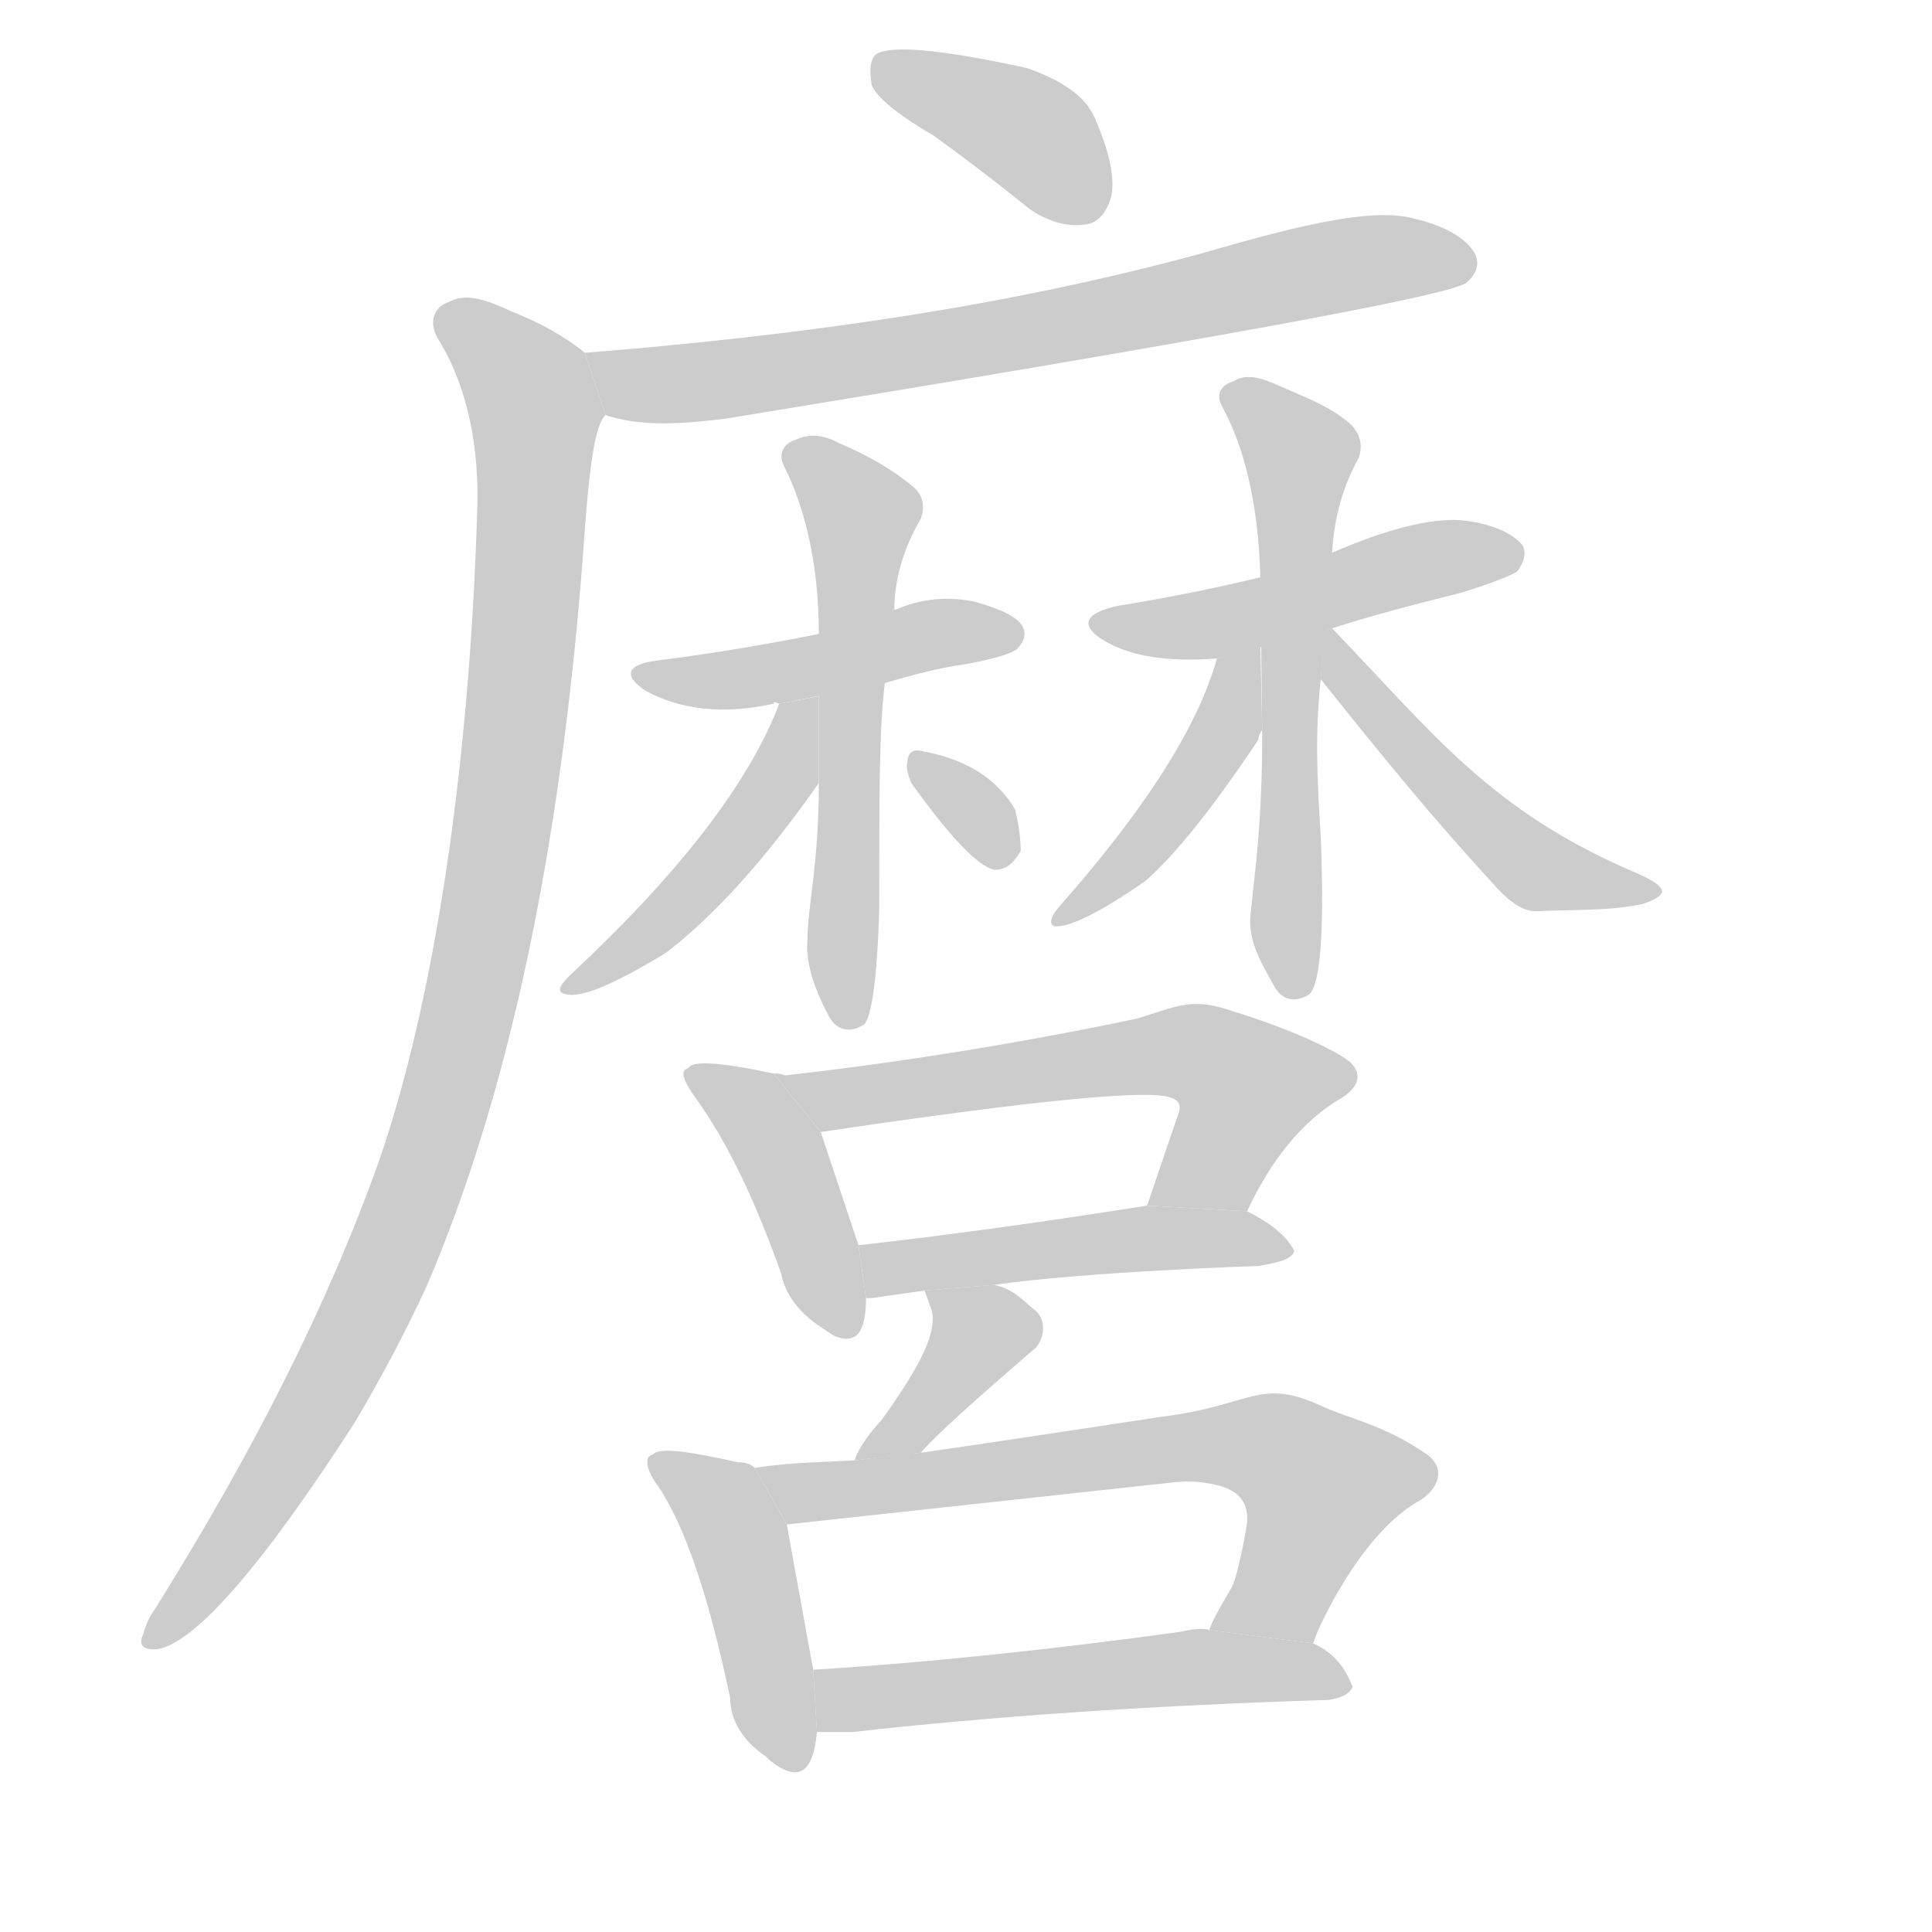 <!--
AnimCJK 2016-2018 Copyright Francois Mizessyn - https://github.com/parsimonhi/animCJK
Derived from:
    MakeMeAHanzi project - https://github.com/skishore/makemeahanzi
    Arphic PL KaitiM GB - https://apps.ubuntu.com/cat/applications/precise/fonts-arphic-gkai00mp/
    Arphic PL UKai - https://apps.ubuntu.com/cat/applications/fonts-arphic-ukai/
You can redistribute and/or modify this file under the terms of the Arphic Public License
as published by Arphic Technology Co., Ltd.
You should have received a copy of this license (the directory "APL") along with this file;
if not, see http://ftp.gnu.org/non-gnu/chinese-fonts-truetype/LICENSE.
-->
<svg id="z40639" class="acjk" version="1.1" viewBox="0 0 1024 1024" xmlns="http://www.w3.org/2000/svg" xmlns:xlink="http://www.w3.org/1999/xlink">
<style>
<![CDATA[
@keyframes z40639k {
	from {
		stroke:#c00;
		stroke-dashoffset:3334;
	}
	75% {
		stroke:#c00;
		stroke-dashoffset:0;
	}
	to {
		stroke:#000;
	}
}
#z40639 path[clip-path] {
	animation:z40639k 1s linear both;
	stroke-dasharray:3334;
	stroke-width:128;
	stroke-linecap:round;
	fill:none;
}
#z40639 path[clip-path="url(#z40639c1)"] {animation-delay:1s;}
#z40639 path[clip-path="url(#z40639c2)"] {animation-delay:2s;}
#z40639 path[clip-path="url(#z40639c3)"] {animation-delay:3s;}
#z40639 path[clip-path="url(#z40639c4)"] {animation-delay:4s;}
#z40639 path[clip-path="url(#z40639c5)"] {animation-delay:5s;}
#z40639 path[clip-path="url(#z40639c6)"] {animation-delay:6s;}
#z40639 path[clip-path="url(#z40639c7)"] {animation-delay:7s;}
#z40639 path[clip-path="url(#z40639c8)"] {animation-delay:8s;}
#z40639 path[clip-path="url(#z40639c9)"] {animation-delay:9s;}
#z40639 path[clip-path="url(#z40639c10)"] {animation-delay:10s;}
#z40639 path[clip-path="url(#z40639c11)"] {animation-delay:11s;}
#z40639 path[clip-path="url(#z40639c12)"] {animation-delay:12s;}
#z40639 path[clip-path="url(#z40639c13)"] {animation-delay:13s;}
#z40639 path[clip-path="url(#z40639c14)"] {animation-delay:14s;}
#z40639 path[clip-path="url(#z40639c15)"] {animation-delay:15s;}
#z40639 path[clip-path="url(#z40639c16)"] {animation-delay:16s;}
#z40639 path[clip-path="url(#z40639c17)"] {animation-delay:17s;}
#z40639 path[clip-path="url(#z40639c18)"] {animation-delay:18s;}
#z40639 path {fill:#ccc;}
]]>
</style>
<path id="z40639d1" d="M495 72Q520 90 546 111Q561 121 575 119Q585 118 589 104Q592 89 580 62Q573 46 544 36Q475 21 464 29Q460 33 462 45Q466 55 495 72 Z"/>
<path id="z40639d2" d="M321 220C339 226 359 225 384 222C635 181 767 157 777 150C783 145 784 140 782 135C778 127 767 120 750 116C729 110 693 118 638 134C532 163 422 178 310 187 Z"/>
<path id="z40639d3" d="M310 187C299 178 286 171 271 165C258 159 247 155 238 160C229 163 227 172 233 181C244 199 254 228 253 268C249 407 230 531 201 615C174 691 134 770 82 853C79 857 77 862 76 866C73 872 76 875 84 874C104 870 139 830 188 754C201 732 214 708 226 682C269 582 297 452 309 294C312 250 315 225 321 220 Z"/>
<path id="z40639d4" d="M469 362C483 358 497 354 512 352C528 349 537 346 539 344C543 340 544 336 542 332C539 327 531 323 517 319C503 316 489 317 475 323C474 323 473 323 473 324L434 336C394 344 365 348 349 350C332 352 330 358 342 366C360 376 383 379 410 373C410 372 411 372 413 373 Z"/>
<path id="z40639d5" d="M434 415C434 459 428 480 428 498C427 508 430 521 439 538C443 546 450 548 458 543C462 539 465 518 466 482C466 419 466 386 469 362L473 324C473 323 474 323 474 323C474 309 478 292 488 275C490 270 490 263 484 258C472 248 459 241 445 235C436 230 428 230 422 233C415 235 412 241 416 248C425 266 434 295 434 336 Z"/>
<path id="z40639d6" d="M413 373C397 415 360 463 302 517C296 523 295 526 300 527C308 529 325 522 353 505C379 485 406 455 434 415L434 369 Z"/>
<path id="z40639d7" d="M483 415C503 443 518 459 527 461C533 461 537 458 541 451C541 445 540 437 538 429C528 412 511 402 488 398C484 397 481 399 481 404C480 406 481 410 483 415 Z"/>
<path id="z40639d8" d="M706 333C728 326 751 320 775 314C791 309 801 305 804 303C808 298 809 293 807 289C802 283 792 278 777 276C762 274 738 279 706 293L668 306C643 312 618 317 593 321C574 325 572 332 586 340C600 348 619 351 645 349 Z"/>
<path id="z40639d9" d="M706 293C707 278 710 261 720 243C722 238 722 231 716 225C705 215 690 210 677 204C668 200 660 198 654 202C647 204 644 209 648 216C659 236 667 266 668 306L669 388C669 438 665 462 663 483C661 497 667 508 675 522C679 530 686 532 694 527C700 521 702 493 700 443C698 411 697 389 700 360 Z"/>
<path id="z40639d10" d="M645 349C635 385 607 429 561 481C556 487 556 491 560 491C568 491 584 483 607 467C623 453 643 428 667 392C667 390 668 388 669 387L668 342 Z"/>
<path id="z40639d11" d="M700 360C736 405 759 433 791 468C798 476 806 483 814 483C832 482 854 483 871 479C877 477 880 475 881 473C881 470 877 467 868 463C790 430 760 389 706 333L702 334 Z"/>
<path id="z40639d12" d="M410 569C382 563 367 562 365 566L363 567C361 569 363 574 368 581C387 607 402 641 414 675C416 685 422 694 433 702C436 704 439 706 442 708C454 713 459 706 459 688L455 660L435 600 Z"/>
<path id="z40639d13" d="M661 642C673 616 690 594 711 582C722 575 722 567 713 561C704 555 681 544 647 534C629 529 620 535 602 540C540 553 478 563 416 570C414 569 412 569 410 569L435 600C549 583 611 577 621 582C624 583 626 585 625 589L608 639 Z"/>
<path id="z40639d14" d="M459 688L462 688L490 684L527 681C575 674 667 671 667 671C679 669 685 667 686 663C682 655 673 648 661 642L608 639C551 648 500 655 455 660 Z"/>
<path id="z40639d15" d="M488 770C498 758 539 723 547 716C553 712 556 700 548 694C543 690 537 683 527 681L490 684C490 684 493 692 494 695C496 706 490 721 467 753C463 757 455 767 453 774 Z"/>
<path id="z40639d16" d="M400 778C398 776 395 775 391 775C364 769 349 767 346 771C345 771 344 772 344 772C342 774 343 780 349 788C367 815 379 862 387 900C387 912 394 923 406 931L408 933C423 945 431 940 433 918L431 885L417 808 Z"/>
<path id="z40639d17" d="M453 774C437 775 419 775 400 778L417 808L619 786C627 785 633 785 639 786C654 788 662 794 661 807C660 814 656 835 653 841C646 853 642 860 641 864L696 871C698 865 700 861 702 857C713 835 731 807 753 795C765 787 765 776 755 770C733 755 715 752 700 745C667 730 664 745 615 751C615 751 530 764 488 770C476 771 453 774 453 774 Z"/>
<path id="z40639d18" d="M433 918C438 918 444 918 452 918C523 910 607 904 704 901C711 900 715 898 717 894L716 892C712 882 705 875 696 871L641 864C639 863 634 863 625 865C559 874 495 881 431 885 Z"/>
<defs>
	<clipPath id="z40639c1"><use xlink:href="#z40639d1"/></clipPath>
	<clipPath id="z40639c2"><use xlink:href="#z40639d2"/></clipPath>
	<clipPath id="z40639c3"><use xlink:href="#z40639d3"/></clipPath>
	<clipPath id="z40639c4"><use xlink:href="#z40639d4"/></clipPath>
	<clipPath id="z40639c5"><use xlink:href="#z40639d5"/></clipPath>
	<clipPath id="z40639c6"><use xlink:href="#z40639d6"/></clipPath>
	<clipPath id="z40639c7"><use xlink:href="#z40639d7"/></clipPath>
	<clipPath id="z40639c8"><use xlink:href="#z40639d8"/></clipPath>
	<clipPath id="z40639c9"><use xlink:href="#z40639d9"/></clipPath>
	<clipPath id="z40639c10"><use xlink:href="#z40639d10"/></clipPath>
	<clipPath id="z40639c11"><use xlink:href="#z40639d11"/></clipPath>
	<clipPath id="z40639c12"><use xlink:href="#z40639d12"/></clipPath>
	<clipPath id="z40639c13"><use xlink:href="#z40639d13"/></clipPath>
	<clipPath id="z40639c14"><use xlink:href="#z40639d14"/></clipPath>
	<clipPath id="z40639c15"><use xlink:href="#z40639d15"/></clipPath>
	<clipPath id="z40639c16"><use xlink:href="#z40639d16"/></clipPath>
	<clipPath id="z40639c17"><use xlink:href="#z40639d17"/></clipPath>
	<clipPath id="z40639c18"><use xlink:href="#z40639d18"/></clipPath>
</defs>
<path pathLength="3333" clip-path="url(#z40639c1)" d="M468 33L584 111"/>
<path pathLength="3333" clip-path="url(#z40639c2)" d="M319 192L368 203L779 138"/>
<path pathLength="3333" clip-path="url(#z40639c3)" d="M239 168L285 224L252 518L201 680L85 868"/>
<path pathLength="3333" clip-path="url(#z40639c4)" d="M342 356L539 338"/>
<path pathLength="3333" clip-path="url(#z40639c5)" d="M423 243L458 278L449 541"/>
<path pathLength="3333" clip-path="url(#z40639c6)" d="M430 377L306 523"/>
<path pathLength="3333" clip-path="url(#z40639c7)" d="M488 406L532 455"/>
<path pathLength="3333" clip-path="url(#z40639c8)" d="M585 330L801 292"/>
<path pathLength="3333" clip-path="url(#z40639c9)" d="M657 210L691 242L685 523"/>
<path pathLength="3333" clip-path="url(#z40639c10)" d="M664 350L565 483"/>
<path pathLength="3333" clip-path="url(#z40639c11)" d="M708 345L805 449L870 471"/>
<path pathLength="3333" clip-path="url(#z40639c12)" d="M372 573L416 613L441 705"/>
<path pathLength="3333" clip-path="url(#z40639c13)" d="M420 572L631 559L670 585L620 637"/>
<path pathLength="3333" clip-path="url(#z40639c14)" d="M462 666L681 659"/>
<path pathLength="3333" clip-path="url(#z40639c15)" d="M505 686L534 711L466 766"/>
<path pathLength="3333" clip-path="url(#z40639c16)" d="M352 777L394 819L421 932"/>
<path pathLength="3333" clip-path="url(#z40639c17)" d="M409 782L669 769L710 796L650 860"/>
<path pathLength="3333" clip-path="url(#z40639c18)" d="M439 892L708 893"/>
</svg>